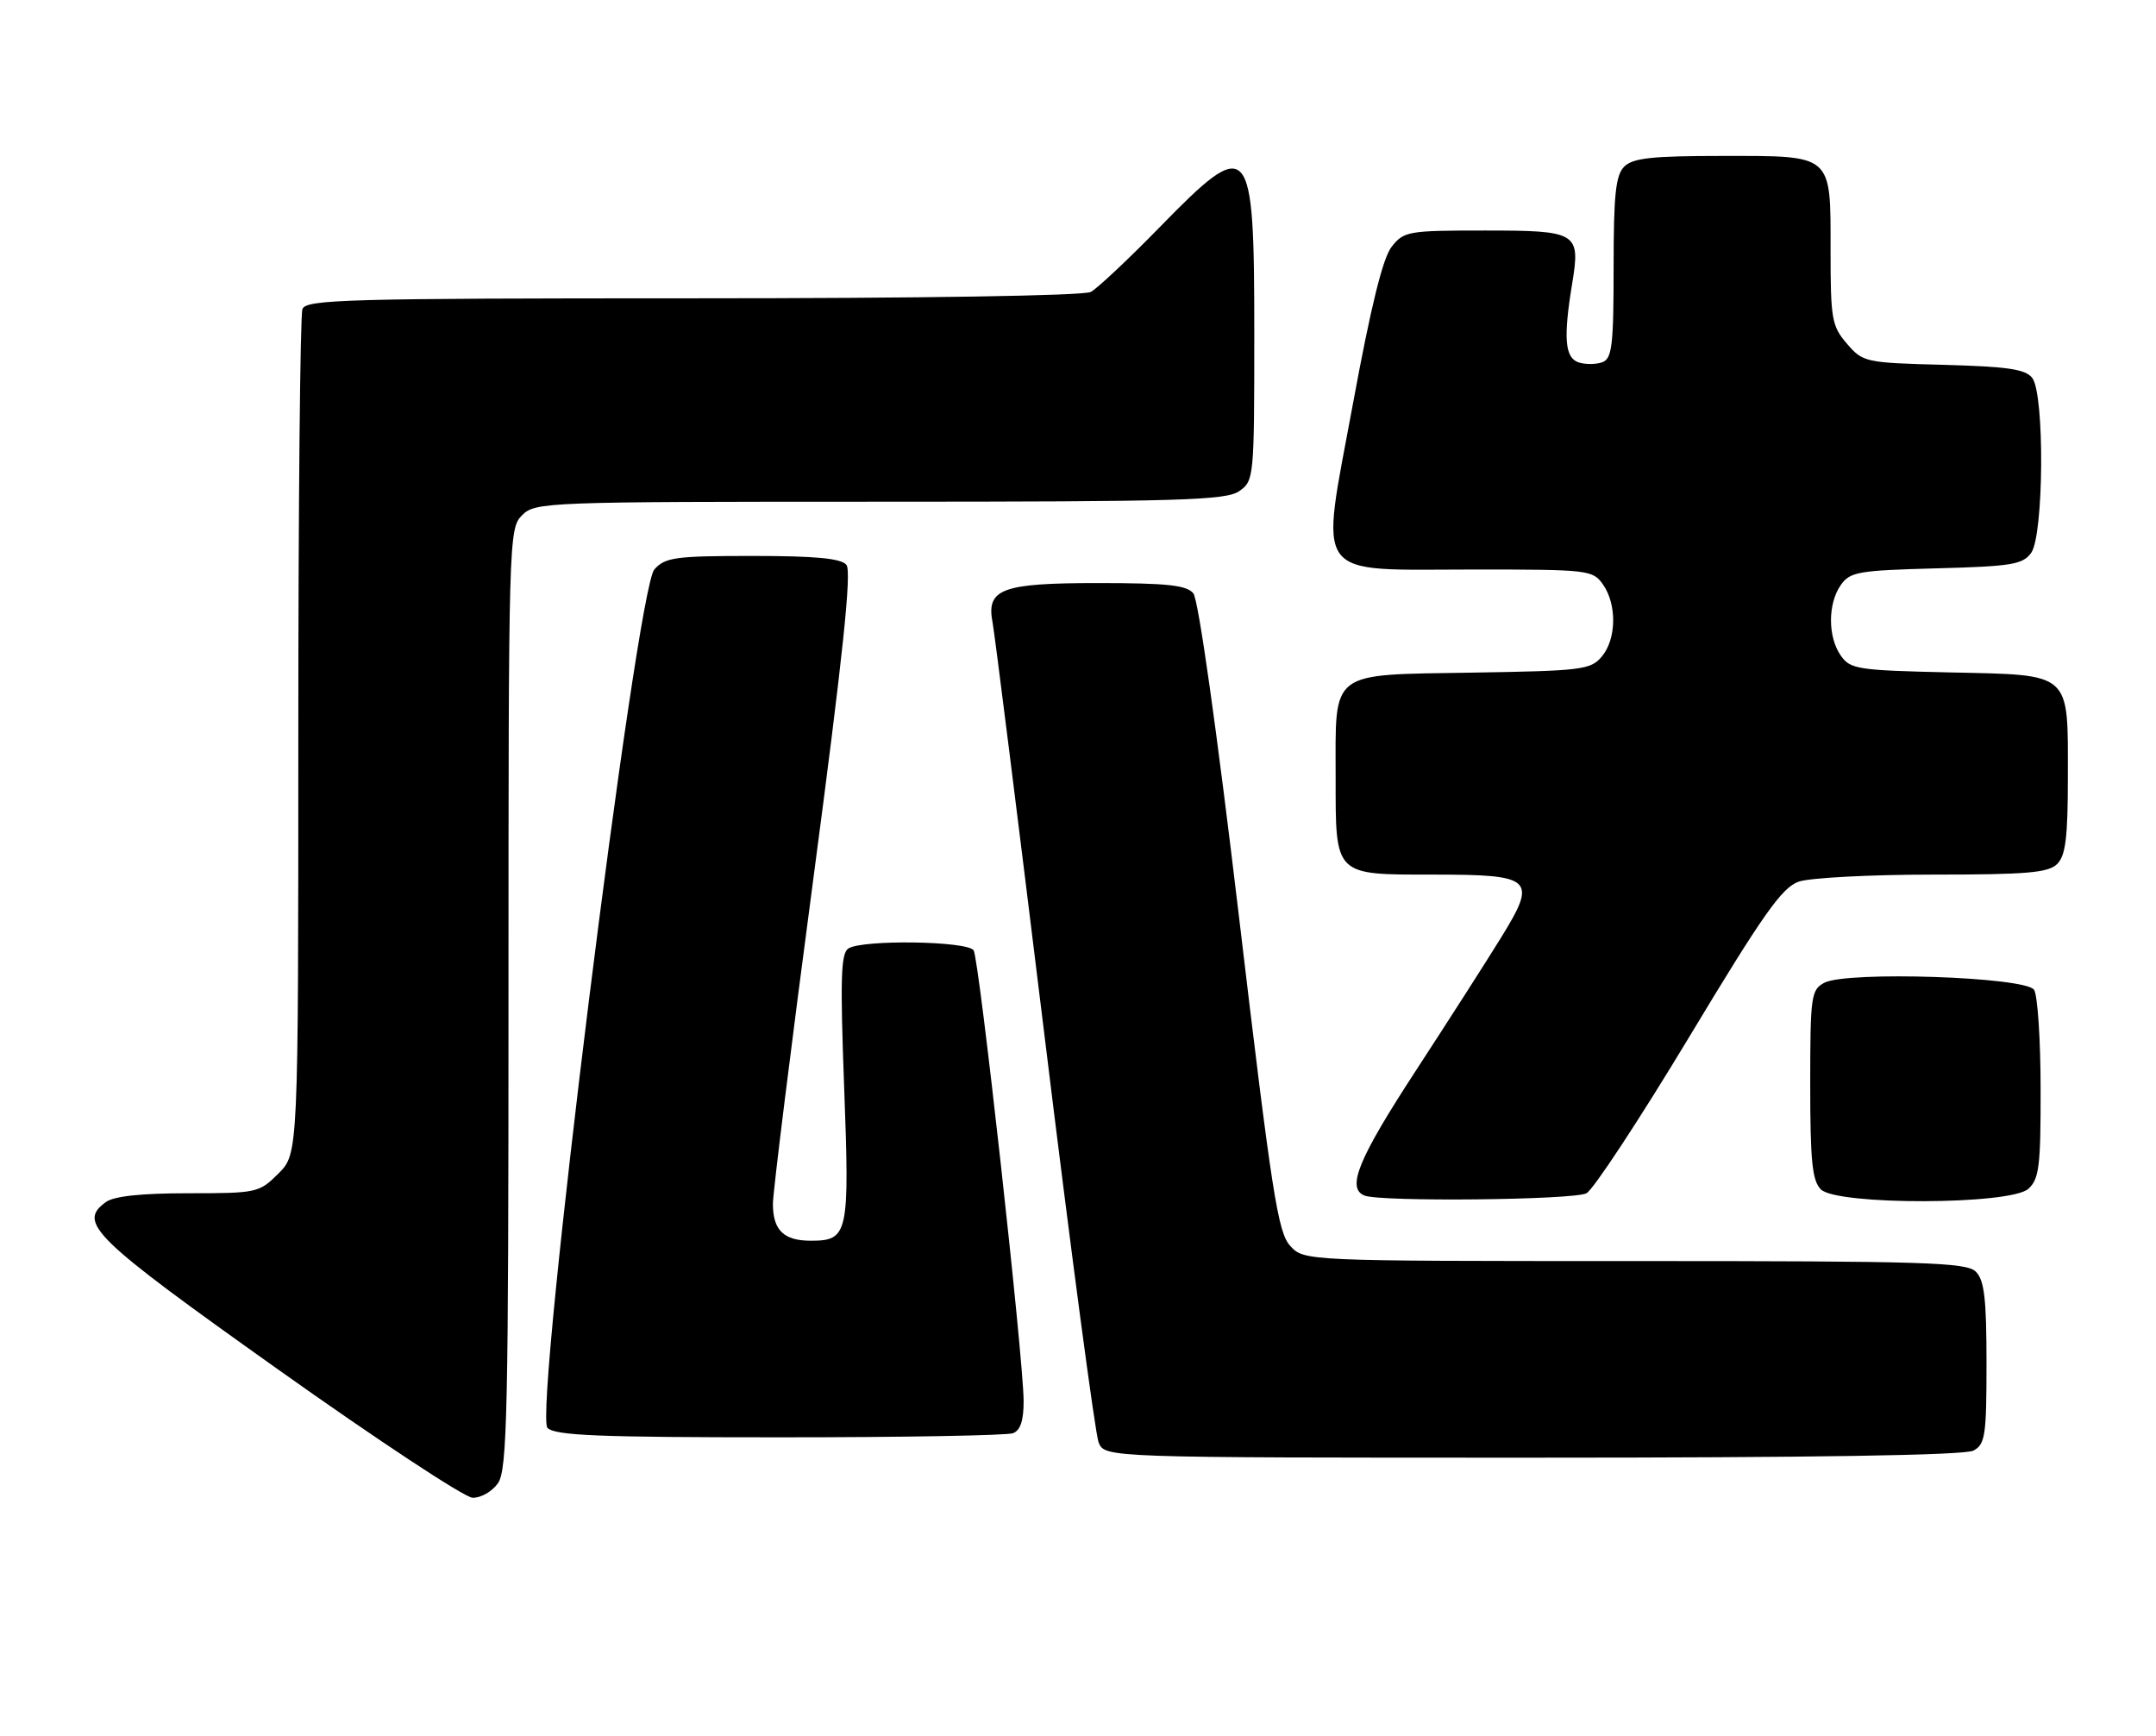 <?xml version="1.0" encoding="UTF-8" standalone="no"?>
<!DOCTYPE svg PUBLIC "-//W3C//DTD SVG 1.1//EN" "http://www.w3.org/Graphics/SVG/1.1/DTD/svg11.dtd" >
<svg xmlns="http://www.w3.org/2000/svg" xmlns:xlink="http://www.w3.org/1999/xlink" version="1.1" viewBox="0 0 318 256">
 <g >
 <path fill="currentColor"
d=" M 73.44 218.78 C 74.82 216.82 75.00 208.36 75.00 147.28 C 75.00 79.33 75.04 77.96 77.00 76.00 C 78.95 74.05 80.33 74.00 129.78 74.00 C 174.12 74.00 180.84 73.80 182.78 72.44 C 184.96 70.92 185.00 70.48 185.00 49.14 C 185.00 20.50 184.40 19.83 171.00 33.56 C 166.40 38.27 161.85 42.54 160.89 43.06 C 159.85 43.62 135.81 44.00 102.17 44.00 C 51.16 44.00 45.15 44.17 44.61 45.58 C 44.27 46.45 44.00 74.84 44.00 108.66 C 44.00 170.15 44.00 170.15 41.08 173.08 C 38.22 175.93 37.91 176.00 27.77 176.00 C 20.80 176.00 16.79 176.43 15.60 177.31 C 11.41 180.36 13.66 182.55 41.00 201.98 C 55.58 212.34 68.49 220.86 69.69 220.91 C 70.90 220.96 72.58 220.00 73.44 218.78 Z  M 291.07 213.96 C 292.81 213.03 293.00 211.77 293.00 201.04 C 293.00 191.56 292.68 188.82 291.43 187.57 C 290.04 186.19 284.09 186.00 241.10 186.00 C 192.35 186.00 192.35 186.00 190.29 183.75 C 188.48 181.77 187.59 176.03 182.75 135.26 C 179.45 107.49 176.76 88.41 176.01 87.51 C 175.01 86.31 172.14 86.00 161.95 86.00 C 147.69 86.00 145.43 86.86 146.41 91.87 C 146.69 93.32 150.12 120.60 154.03 152.50 C 157.93 184.40 161.54 211.51 162.04 212.75 C 162.96 215.00 162.96 215.00 226.04 215.00 C 267.62 215.00 289.79 214.65 291.07 213.96 Z  M 149.42 211.39 C 150.51 210.97 150.99 209.51 150.98 206.64 C 150.96 200.31 144.43 141.51 143.61 140.18 C 142.75 138.79 127.25 138.56 125.14 139.89 C 124.02 140.60 123.91 144.30 124.51 160.38 C 125.32 182.07 125.12 183.00 119.58 183.00 C 115.59 183.00 114.00 181.45 114.00 177.55 C 114.00 175.87 116.69 154.28 119.97 129.56 C 124.34 96.63 125.64 84.27 124.84 83.31 C 124.05 82.36 120.31 82.00 111.03 82.00 C 99.63 82.00 98.12 82.20 96.52 83.98 C 93.83 86.95 78.69 208.55 80.75 210.61 C 81.88 211.74 88.27 212.00 114.99 212.00 C 133.06 212.00 148.55 211.73 149.42 211.39 Z  M 234.00 176.00 C 235.02 175.45 241.81 165.12 249.09 153.05 C 260.06 134.82 262.82 130.91 265.30 130.04 C 266.95 129.47 275.85 129.00 285.08 129.00 C 299.00 129.00 302.12 128.73 303.43 127.43 C 304.67 126.19 305.00 123.50 305.00 114.62 C 305.00 98.96 305.70 99.58 287.59 99.18 C 274.00 98.87 272.91 98.71 271.51 96.70 C 269.58 93.95 269.58 89.05 271.50 86.30 C 272.87 84.34 274.06 84.14 285.58 83.83 C 296.66 83.54 298.33 83.27 299.58 81.56 C 301.46 78.99 301.59 58.15 299.75 55.75 C 298.75 54.45 296.16 54.07 286.66 53.81 C 275.10 53.51 274.77 53.43 272.41 50.69 C 270.18 48.10 270.00 47.06 270.00 37.02 C 270.00 22.60 270.46 23.00 254.00 23.00 C 243.65 23.00 240.84 23.31 239.57 24.57 C 238.30 25.84 238.00 28.69 238.00 39.46 C 238.00 50.89 237.77 52.88 236.36 53.42 C 235.46 53.76 233.88 53.78 232.86 53.46 C 230.81 52.80 230.56 49.88 231.89 41.82 C 233.13 34.28 232.67 34.00 219.02 34.00 C 207.68 34.00 207.06 34.11 205.26 36.40 C 203.96 38.05 202.19 45.21 199.55 59.57 C 194.69 85.94 193.26 84.00 217.55 84.00 C 234.33 84.00 234.94 84.07 236.44 86.22 C 238.51 89.18 238.42 94.28 236.25 96.85 C 234.62 98.79 233.29 98.95 217.17 99.21 C 195.89 99.56 197.00 98.72 197.00 114.62 C 197.00 129.28 196.71 129.00 211.45 129.00 C 226.13 129.00 226.77 129.59 221.42 138.26 C 219.31 141.69 213.62 150.57 208.79 157.98 C 200.34 170.94 198.57 175.25 201.25 176.34 C 203.61 177.29 232.13 177.00 234.00 176.00 Z  M 299.17 175.35 C 300.77 173.90 301.00 172.02 300.98 160.60 C 300.98 153.39 300.54 146.82 300.02 146.00 C 298.81 144.08 272.37 143.20 269.07 144.96 C 267.13 146.00 267.00 146.93 267.00 159.96 C 267.00 171.26 267.29 174.15 268.57 175.43 C 270.94 177.80 296.54 177.73 299.17 175.35 Z "/>
</g>
</svg>